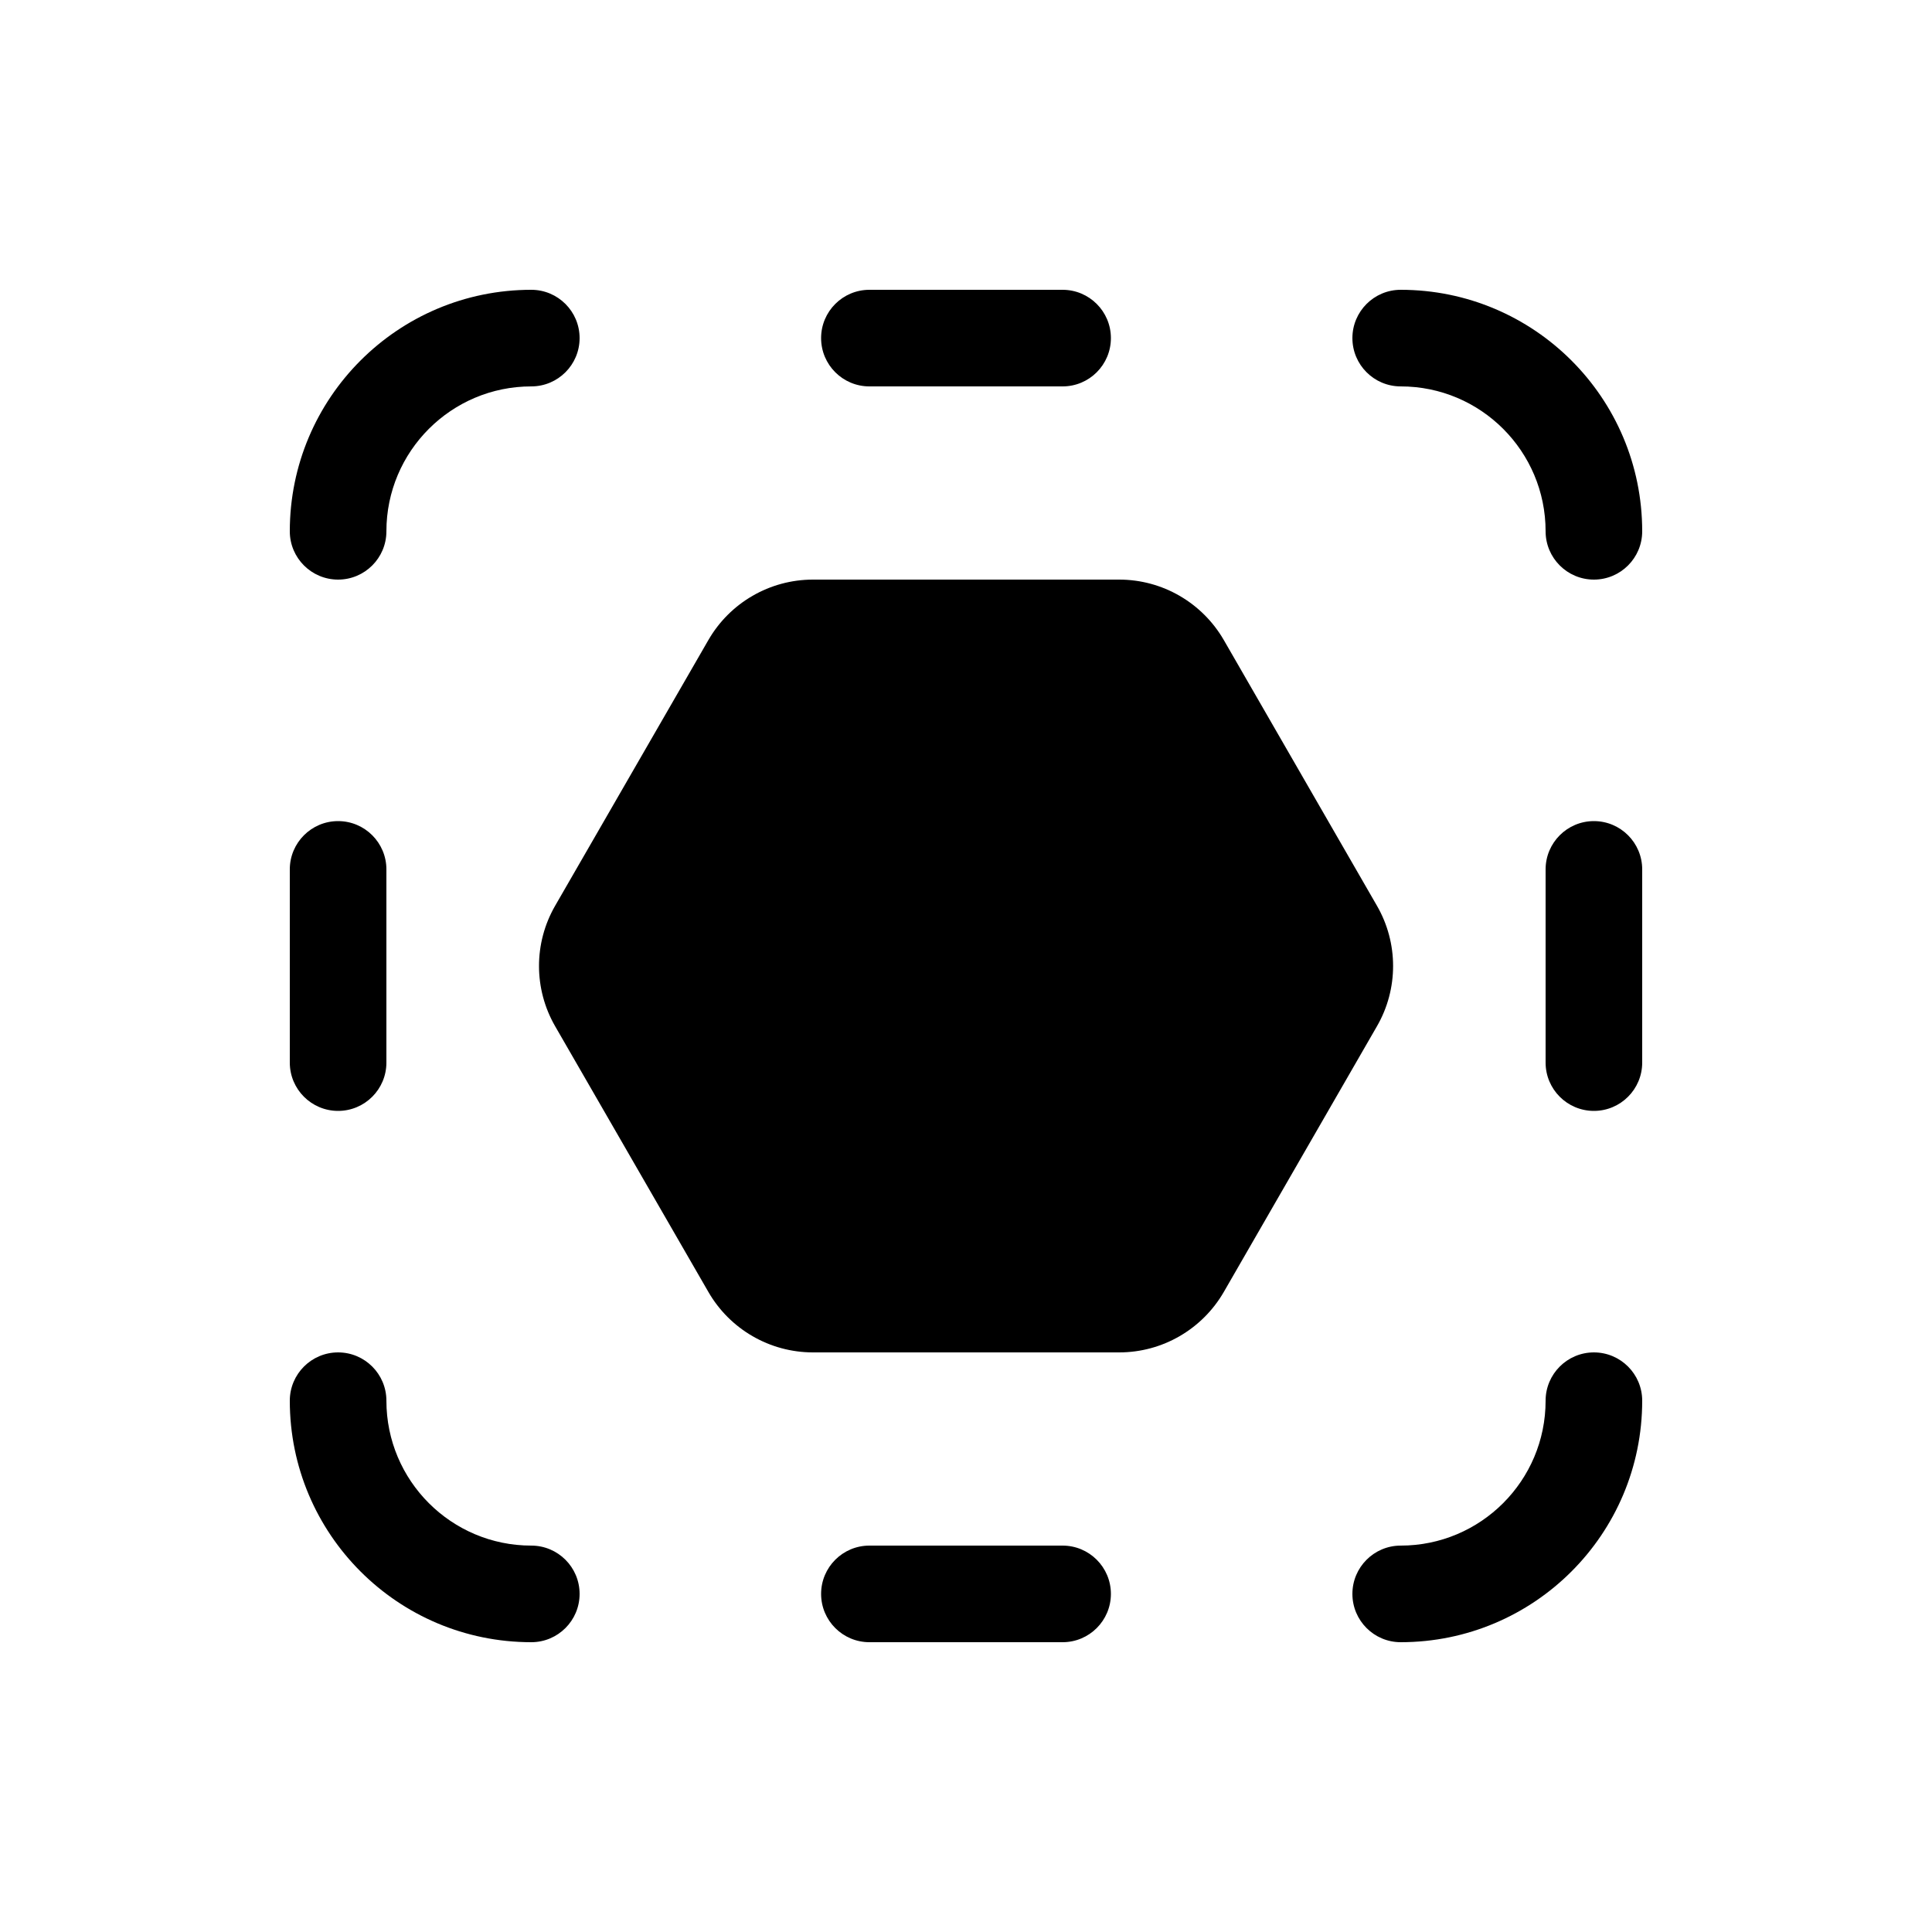 <svg viewBox="0 0 20 20" fill="none" xmlns="http://www.w3.org/2000/svg">
<path d="M5.5 3C5.776 3 6 3.224 6 3.5C6 3.776 5.776 4 5.5 4C4.672 4 4 4.672 4 5.5C4 5.776 3.776 6 3.5 6C3.224 6 3 5.776 3 5.5C3 4.119 4.119 3 5.5 3ZM17 5.5C17 5.776 16.776 6 16.5 6C16.224 6 16 5.776 16 5.5C16 4.672 15.329 4 14.5 4C14.224 4 14 3.776 14 3.5C14 3.224 14.224 3 14.5 3C15.881 3 17 4.119 17 5.5ZM14 16.5C14 16.776 14.224 17 14.5 17C15.881 17 17 15.881 17 14.5C17 14.224 16.776 14 16.5 14C16.224 14 16 14.224 16 14.5C16 15.328 15.328 16 14.5 16C14.224 16 14 16.224 14 16.5ZM3 14.5C3 14.224 3.224 14 3.5 14C3.776 14 4 14.224 4 14.5C4 15.328 4.672 16 5.5 16C5.776 16 6 16.224 6 16.5C6 16.776 5.776 17 5.5 17C4.119 17 3 15.881 3 14.5ZM3.5 8.5C3.224 8.5 3 8.724 3 9V11C3 11.276 3.224 11.5 3.5 11.5C3.776 11.5 4 11.276 4 11V9C4 8.724 3.776 8.5 3.5 8.5ZM16 9C16 8.724 16.224 8.5 16.5 8.5C16.776 8.5 17 8.724 17 9V11C17 11.276 16.776 11.5 16.5 11.5C16.224 11.5 16 11.276 16 11V9ZM9 3C8.724 3 8.5 3.224 8.5 3.5C8.5 3.776 8.724 4 9 4H11C11.276 4 11.5 3.776 11.5 3.5C11.5 3.224 11.276 3 11 3H9ZM8.5 16.5C8.5 16.224 8.724 16 9 16H11C11.276 16 11.5 16.224 11.5 16.5C11.5 16.776 11.276 17 11 17H9C8.724 17 8.5 16.776 8.5 16.5ZM7.333 6.626C7.556 6.239 7.969 6 8.416 6H11.586C12.033 6 12.445 6.239 12.669 6.626L14.254 9.376C14.477 9.762 14.477 10.238 14.254 10.624L12.669 13.374C12.445 13.761 12.033 14 11.586 14H8.416C7.969 14 7.556 13.761 7.333 13.374L5.747 10.624C5.524 10.238 5.524 9.762 5.747 9.376L7.333 6.626Z" fill="currentColor"/>
</svg>
